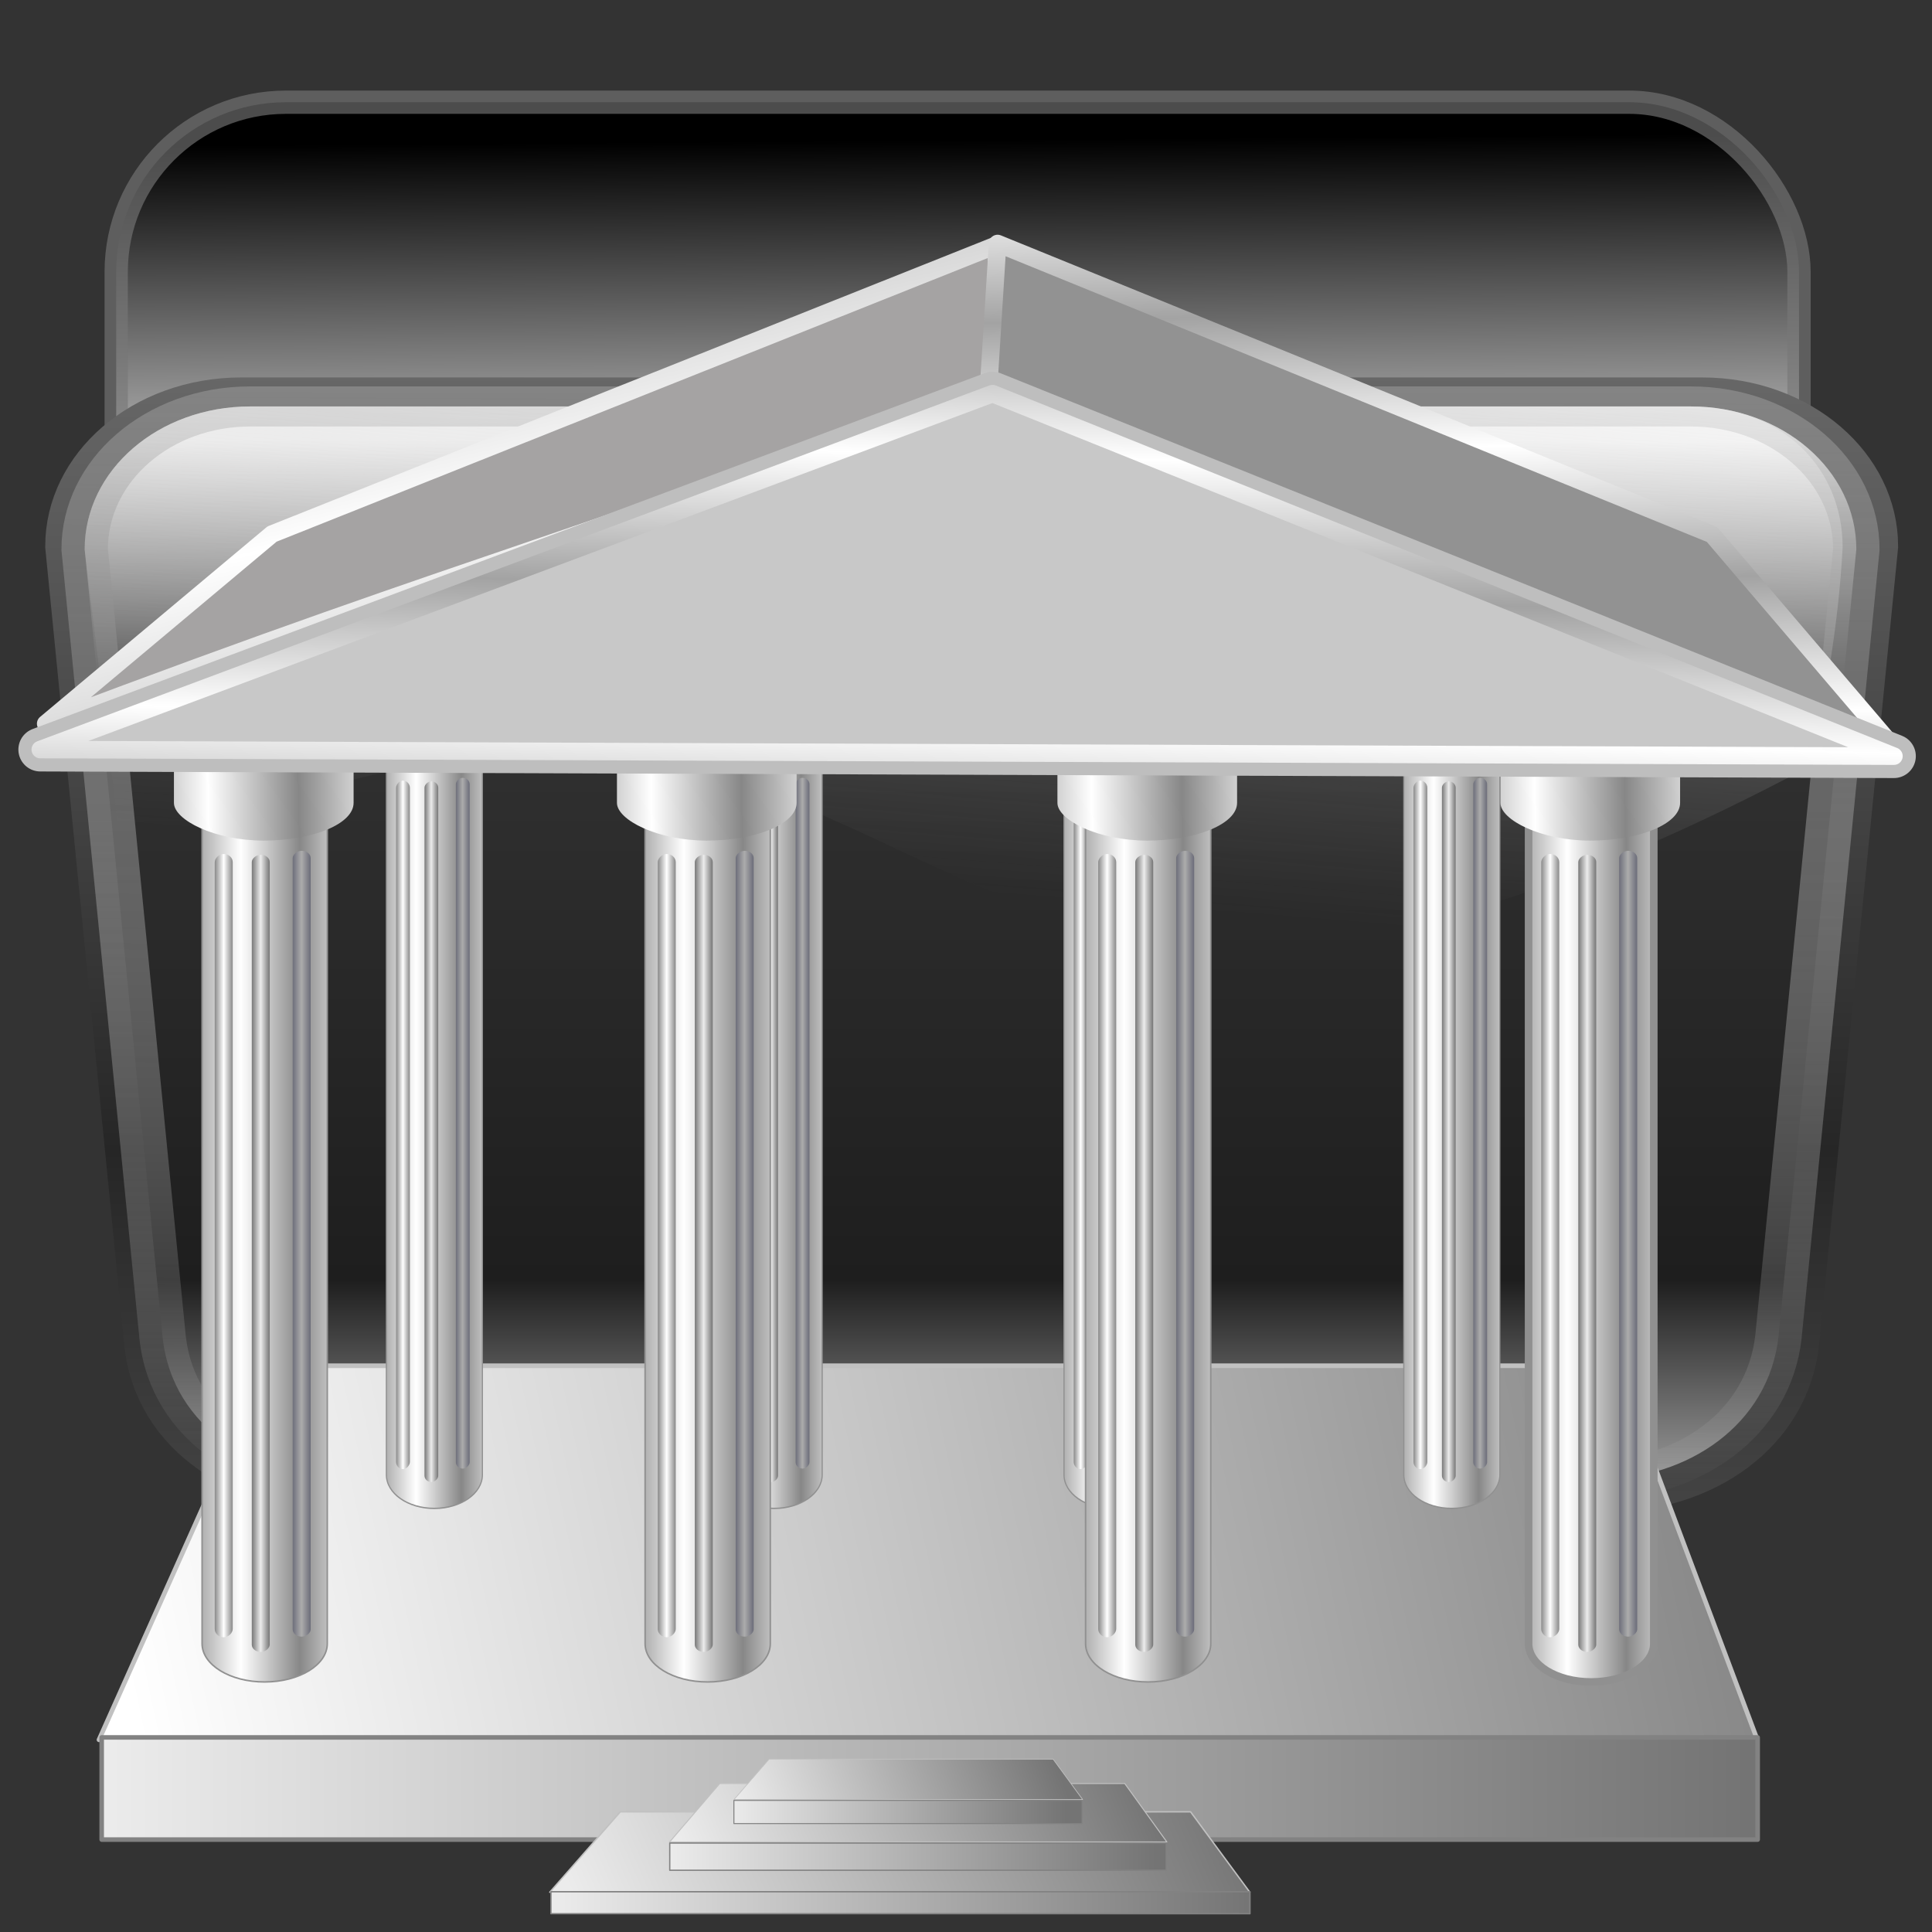 <?xml version="1.0" encoding="UTF-8" standalone="no"?>
<!-- Created with Inkscape (http://www.inkscape.org/) -->
<svg xmlns:dc="http://purl.org/dc/elements/1.1/" xmlns:cc="http://creativecommons.org/ns#" xmlns:rdf="http://www.w3.org/1999/02/22-rdf-syntax-ns#" xmlns:svg="http://www.w3.org/2000/svg" xmlns="http://www.w3.org/2000/svg" xmlns:xlink="http://www.w3.org/1999/xlink" xmlns:sodipodi="http://sodipodi.sourceforge.net/DTD/sodipodi-0.dtd" xmlns:inkscape="http://www.inkscape.org/namespaces/inkscape" width="255" height="255" viewBox="0 0 67.469 67.469" version="1.1" id="svg8" inkscape:version="0.92.5 (2060ec1f9f, 2020-04-08)" sodipodi:docname="gnome-home.svg">
 <rect x="0" y="0" width="67.469" height="67.469" fill="#333333" stroke="none"/>
 <defs id="defs2">
  <clipPath clipPathUnits="userSpaceOnUse" id="clipPath2059">
   <path d="m -10.1,231.685 c 3.559,2.506 4.832,-0.585 2.965,-3.064 -3.182,-4.225 -6.444,-9.84 -12.355,-15.913 -2.595,-2.669 -11.861,-7.808 -11.861,-7.808 0,0 -0.115,-2.188 -0.099,-3.064 0.011,-0.582 -0.566,-0.564 -0.89,-0.297 -0.782,0.645 -2.471,2.57 -2.471,2.57 l -1.68,-0.099 -1.087,-1.581 c -0.297,-0.411 -0.636,-0.346 -0.89,0 -0.545,1.85 -0.879,3.885 -3.459,3.954 l 4.448,3.954 c 7.766,1.553 15.579,5.585 20.262,14.332 0,0 4.526,5.194 7.116,7.018 z" id="path2061" sodipodi:nodetypes="csscsscccccccs" inkscape:connector-curvature="0" stroke-dasharray="none" stroke-opacity="1" fill="#ffffff" fill-rule="evenodd" stroke="none" stroke-linejoin="miter" fill-opacity="1" stroke-linecap="butt" stroke-width="0.048" stroke-miterlimit="4"/>
  </clipPath>
  <clipPath id="clipPath2059-5" clipPathUnits="userSpaceOnUse">
   <path stroke-miterlimit="4" stroke-width="0.048" stroke-linecap="butt" fill-opacity="1" stroke-linejoin="miter" stroke="none" fill-rule="evenodd" fill="#ffffff" stroke-opacity="1" stroke-dasharray="none" inkscape:connector-curvature="0" sodipodi:nodetypes="csscsscccccccs" id="path2061-3" d="m -10.1,231.685 c 3.559,2.506 4.832,-0.585 2.965,-3.064 -3.182,-4.225 -6.444,-9.84 -12.355,-15.913 -2.595,-2.669 -11.861,-7.808 -11.861,-7.808 0,0 -0.115,-2.188 -0.099,-3.064 0.011,-0.582 -0.566,-0.564 -0.89,-0.297 -0.782,0.645 -2.471,2.57 -2.471,2.57 l -1.68,-0.099 -1.087,-1.581 c -0.297,-0.411 -0.636,-0.346 -0.89,0 -0.545,1.85 -0.879,3.885 -3.459,3.954 l 4.448,3.954 c 7.766,1.553 15.579,5.585 20.262,14.332 0,0 4.526,5.194 7.116,7.018 z"/>
  </clipPath>
  <clipPath id="clipPath">
   <path fill-opacity="0.95" stroke="none" fill="#1b1b1b" sodipodi:nodetypes="csssscc" inkscape:connector-curvature="0" id="rect5264" d="m -515.73,435.564 v 5.838 c 0,9.743 -7.844,17.587 -17.587,17.587 h -135.051 c -9.743,0 -17.587,-7.844 -17.587,-17.587 v -5.838 z"/>
  </clipPath>
  <clipPath clipPathUnits="userSpaceOnUse" id="clipPath2059-7">
   <path d="m -10.1,231.685 c 3.559,2.506 4.832,-0.585 2.965,-3.064 -3.182,-4.225 -6.444,-9.84 -12.355,-15.913 -2.595,-2.669 -11.861,-7.808 -11.861,-7.808 0,0 -0.115,-2.188 -0.099,-3.064 0.011,-0.582 -0.566,-0.564 -0.89,-0.297 -0.782,0.645 -2.471,2.57 -2.471,2.57 l -1.68,-0.099 -1.087,-1.581 c -0.297,-0.411 -0.636,-0.346 -0.89,0 -0.545,1.85 -0.879,3.885 -3.459,3.954 l 4.448,3.954 c 7.766,1.553 15.579,5.585 20.262,14.332 0,0 4.526,5.194 7.116,7.018 z" id="path2061-5" sodipodi:nodetypes="csscsscccccccs" inkscape:connector-curvature="0" stroke-dasharray="none" stroke-opacity="1" fill="#ffffff" fill-rule="evenodd" stroke="none" stroke-linejoin="miter" fill-opacity="1" stroke-linecap="butt" stroke-width="0.048" stroke-miterlimit="4"/>
  </clipPath>
  <clipPath clipPathUnits="userSpaceOnUse" id="clipPath1162">
   <path stroke-miterlimit="4" stroke-width="0.071" stroke-linecap="round" fill-opacity="0.347" stroke-linejoin="round" stroke="none" fill="#000000" stroke-opacity="1" stroke-dasharray="none" inkscape:connector-curvature="0" d="m -65.65,239.846 c -9.358,0 -16.952,7.594 -16.952,16.952 0,9.358 7.594,16.941 16.952,16.941 0.292,0 0.579,-0.008 0.868,-0.022 2.123,-0.108 4.148,-0.606 5.995,-1.424 l 2.67,3.971 c -0.226,0.495 -0.245,0.964 -0.011,1.313 l 15.673,23.326 c 0.495,0.737 1.944,0.632 3.248,-0.245 1.304,-0.876 1.964,-2.177 1.468,-2.914 L -51.423,274.417 c -0.233,-0.347 -0.683,-0.499 -1.224,-0.478 l -2.558,-3.804 c 3.96,-3.1 6.507,-7.92 6.507,-13.337 0,-9.358 -7.594,-16.952 -16.952,-16.952 z m 0,2.581 c 7.929,0 14.371,6.442 14.371,14.371 0,7.929 -6.442,14.36 -14.371,14.36 -7.929,0 -14.349,-6.431 -14.349,-14.36 0,-0.248 -0.001,-0.489 0.011,-0.734 0.384,-7.586 6.657,-13.637 14.338,-13.637 z" id="path1164"/>
  </clipPath>
  <linearGradient inkscape:collect="always" xlink:href="#linearGradient3170" id="linearGradient3376" gradientUnits="userSpaceOnUse" gradientTransform="matrix(1.995,0,0,1.995,-2.296,9.288)" spreadMethod="reflect" x1="65.41" y1="114.9" x2="65.739" y2="52.43"/>
  <linearGradient inkscape:collect="always" xlink:href="#linearGradient3308" id="linearGradient3374" gradientUnits="userSpaceOnUse" gradientTransform="matrix(2.068,0,0,2.068,-7.048,3.932)" x1="77.44" y1="110.71" x2="77.44" y2="36.3"/>
  <linearGradient id="linearGradient3160">
   <stop id="stop3162" stop-color="#262626" stop-opacity="1"/>
   <stop offset="1" id="stop3164" stop-color="#676767" stop-opacity="1"/>
  </linearGradient>
  <linearGradient id="linearGradient3170">
   <stop id="stop3172" stop-color="#ffffff" stop-opacity="0"/>
   <stop offset="1" id="stop3174" stop-color="#828282" stop-opacity="0.639"/>
  </linearGradient>
  <linearGradient id="linearGradient3302">
   <stop id="stop3304" stop-color="#7f7e7e" stop-opacity="0"/>
   <stop offset="1" id="stop3306" stop-color="#ffffff" stop-opacity="0.638"/>
  </linearGradient>
  <linearGradient id="linearGradient3308">
   <stop id="stop3310" stop-color="#949494" stop-opacity="1"/>
   <stop offset="0.186" id="stop3312" stop-color="#1e1e1e" stop-opacity="1"/>
   <stop id="stop3314" offset="0.731" stop-color="#313131" stop-opacity="1"/>
   <stop id="stop3316" offset="1" stop-color="#ffffff" stop-opacity="1"/>
  </linearGradient>
  <linearGradient id="linearGradient3329">
   <stop id="stop3331" stop-color="#000000" stop-opacity="1"/>
   <stop id="stop3333" offset="1" stop-color="#b0b0b0" stop-opacity="1"/>
  </linearGradient>
  <linearGradient y2="30.411" x2="67.09" y1="87.79" x1="67.09" spreadMethod="reflect" gradientTransform="matrix(2.022,0,0,2.018,-3.94,7.817)" gradientUnits="userSpaceOnUse" id="linearGradient3812" xlink:href="#linearGradient3160" inkscape:collect="always"/>
  <linearGradient y2="23.528" x2="69.869" y1="69.13" x1="65.57" gradientTransform="matrix(2.068,0,0,2.068,-7.048,3.932)" gradientUnits="userSpaceOnUse" id="linearGradient3818" xlink:href="#linearGradient3302" inkscape:collect="always"/>
  <linearGradient y2="82.67" x2="140.15" y1="43.728" x1="139.86" gradientTransform="matrix(0.271,0,0,0.271,-0.447,226.137)" gradientUnits="userSpaceOnUse" id="linearGradient4343" xlink:href="#linearGradient3329" inkscape:collect="always"/>
  <linearGradient id="linearGradient958">
   <stop id="stop954" stop-color="#ffffff" stop-opacity="1"/>
   <stop offset="1" id="stop956" stop-color="#a3a3a3" stop-opacity="1"/>
  </linearGradient>
  <linearGradient id="linearGradient1250">
   <stop stop-opacity="1" stop-color="#acacac" id="stop1246"/>
   <stop stop-opacity="1" stop-color="#6b6c79" offset="1" id="stop1248"/>
  </linearGradient>
  <linearGradient id="linearGradient1244">
   <stop stop-opacity="1" stop-color="#ececec" id="stop1240"/>
   <stop stop-opacity="1" stop-color="#747474" offset="1" id="stop1242"/>
  </linearGradient>
  <linearGradient id="linearGradient1238">
   <stop stop-opacity="1" stop-color="#ffffff" id="stop1234"/>
   <stop stop-opacity="1" stop-color="#878787" id="stop1236" offset="1"/>
  </linearGradient>
  <clipPath id="clipPath2059-75" clipPathUnits="userSpaceOnUse">
   <path stroke-miterlimit="4" stroke-width="0.048" stroke-linecap="butt" fill-opacity="1" stroke-linejoin="miter" stroke="none" fill-rule="evenodd" fill="#ffffff" stroke-opacity="1" stroke-dasharray="none" inkscape:connector-curvature="0" sodipodi:nodetypes="csscsscccccccs" id="path2061-35" d="m -10.1,231.685 c 3.559,2.506 4.832,-0.585 2.965,-3.064 -3.182,-4.225 -6.444,-9.84 -12.355,-15.913 -2.595,-2.669 -11.861,-7.808 -11.861,-7.808 0,0 -0.115,-2.188 -0.099,-3.064 0.011,-0.582 -0.566,-0.564 -0.89,-0.297 -0.782,0.645 -2.471,2.57 -2.471,2.57 l -1.68,-0.099 -1.087,-1.581 c -0.297,-0.411 -0.636,-0.346 -0.89,0 -0.545,1.85 -0.879,3.885 -3.459,3.954 l 4.448,3.954 c 7.766,1.553 15.579,5.585 20.262,14.332 0,0 4.526,5.194 7.116,7.018 z"/>
  </clipPath>
  <clipPath clipPathUnits="userSpaceOnUse" id="clipPath2059-5-6">
   <path d="m -10.1,231.685 c 3.559,2.506 4.832,-0.585 2.965,-3.064 -3.182,-4.225 -6.444,-9.84 -12.355,-15.913 -2.595,-2.669 -11.861,-7.808 -11.861,-7.808 0,0 -0.115,-2.188 -0.099,-3.064 0.011,-0.582 -0.566,-0.564 -0.89,-0.297 -0.782,0.645 -2.471,2.57 -2.471,2.57 l -1.68,-0.099 -1.087,-1.581 c -0.297,-0.411 -0.636,-0.346 -0.89,0 -0.545,1.85 -0.879,3.885 -3.459,3.954 l 4.448,3.954 c 7.766,1.553 15.579,5.585 20.262,14.332 0,0 4.526,5.194 7.116,7.018 z" id="path2061-3-2" sodipodi:nodetypes="csscsscccccccs" inkscape:connector-curvature="0" stroke-dasharray="none" stroke-opacity="1" fill="#ffffff" fill-rule="evenodd" stroke="none" stroke-linejoin="miter" fill-opacity="1" stroke-linecap="butt" stroke-width="0.048" stroke-miterlimit="4"/>
  </clipPath>
  <clipPath id="clipPath-9">
   <path d="m -515.73,435.564 v 5.838 c 0,9.743 -7.844,17.587 -17.587,17.587 h -135.051 c -9.743,0 -17.587,-7.844 -17.587,-17.587 v -5.838 z" id="rect5264-1" inkscape:connector-curvature="0" sodipodi:nodetypes="csssscc" fill="#1b1b1b" stroke="none" fill-opacity="0.95"/>
  </clipPath>
  <clipPath id="clipPath2059-7-2" clipPathUnits="userSpaceOnUse">
   <path stroke-miterlimit="4" stroke-width="0.048" stroke-linecap="butt" fill-opacity="1" stroke-linejoin="miter" stroke="none" fill-rule="evenodd" fill="#ffffff" stroke-opacity="1" stroke-dasharray="none" inkscape:connector-curvature="0" sodipodi:nodetypes="csscsscccccccs" id="path2061-5-7" d="m -10.1,231.685 c 3.559,2.506 4.832,-0.585 2.965,-3.064 -3.182,-4.225 -6.444,-9.84 -12.355,-15.913 -2.595,-2.669 -11.861,-7.808 -11.861,-7.808 0,0 -0.115,-2.188 -0.099,-3.064 0.011,-0.582 -0.566,-0.564 -0.89,-0.297 -0.782,0.645 -2.471,2.57 -2.471,2.57 l -1.68,-0.099 -1.087,-1.581 c -0.297,-0.411 -0.636,-0.346 -0.89,0 -0.545,1.85 -0.879,3.885 -3.459,3.954 l 4.448,3.954 c 7.766,1.553 15.579,5.585 20.262,14.332 0,0 4.526,5.194 7.116,7.018 z"/>
  </clipPath>
  <clipPath id="clipPath1162-0" clipPathUnits="userSpaceOnUse">
   <path id="path1164-9" d="m -65.65,239.846 c -9.358,0 -16.952,7.594 -16.952,16.952 0,9.358 7.594,16.941 16.952,16.941 0.292,0 0.579,-0.008 0.868,-0.022 2.123,-0.108 4.148,-0.606 5.995,-1.424 l 2.67,3.971 c -0.226,0.495 -0.245,0.964 -0.011,1.313 l 15.673,23.326 c 0.495,0.737 1.944,0.632 3.248,-0.245 1.304,-0.876 1.964,-2.177 1.468,-2.914 L -51.423,274.417 c -0.233,-0.347 -0.683,-0.499 -1.224,-0.478 l -2.558,-3.804 c 3.96,-3.1 6.507,-7.92 6.507,-13.337 0,-9.358 -7.594,-16.952 -16.952,-16.952 z m 0,2.581 c 7.929,0 14.371,6.442 14.371,14.371 0,7.929 -6.442,14.36 -14.371,14.36 -7.929,0 -14.349,-6.431 -14.349,-14.36 0,-0.248 -0.001,-0.489 0.011,-0.734 0.384,-7.586 6.657,-13.637 14.338,-13.637 z" inkscape:connector-curvature="0" stroke-dasharray="none" stroke-opacity="1" fill="#000000" stroke="none" stroke-linejoin="round" fill-opacity="0.347" stroke-linecap="round" stroke-width="0.071" stroke-miterlimit="4"/>
  </clipPath>
  <linearGradient inkscape:collect="always" xlink:href="#linearGradient1244" id="linearGradient4468" gradientUnits="userSpaceOnUse" gradientTransform="matrix(0.054,0,0,0.052,-11.111,235.876)" x1="270.38" y1="1015.63" x2="1337.44" y2="1015.63"/>
  <linearGradient inkscape:collect="always" xlink:href="#linearGradient1238" id="linearGradient4524" gradientUnits="userSpaceOnUse" x1="270.38" y1="842.19" x2="1288.7" y2="633.37" gradientTransform="matrix(0.054,0,0,0.052,-10.827,237.412)"/>
  <linearGradient inkscape:collect="always" xlink:href="#linearGradient1244" id="linearGradient4530" gradientUnits="userSpaceOnUse" gradientTransform="matrix(0.023,0,0,0.011,13.236,281.583)" x1="270.38" y1="842.19" x2="1288.7" y2="633.37"/>
  <linearGradient inkscape:collect="always" xlink:href="#linearGradient1244" id="linearGradient4532" gradientUnits="userSpaceOnUse" gradientTransform="matrix(0.023,0,0,0.011,13.116,281.253)" x1="270.38" y1="1015.63" x2="1337.44" y2="1015.63"/>
  <linearGradient inkscape:collect="always" xlink:href="#linearGradient1244" id="linearGradient4538" gradientUnits="userSpaceOnUse" gradientTransform="matrix(0.016,0,0,0.008,19.182,282.735)" x1="270.38" y1="842.19" x2="1288.7" y2="633.37"/>
  <linearGradient inkscape:collect="always" xlink:href="#linearGradient1244" id="linearGradient4540" gradientUnits="userSpaceOnUse" gradientTransform="matrix(0.016,0,0,0.014,19.073,276.942)" x1="270.38" y1="1015.63" x2="1337.44" y2="1015.63"/>
  <linearGradient inkscape:collect="always" xlink:href="#linearGradient1244" id="linearGradient4547" gradientUnits="userSpaceOnUse" gradientTransform="matrix(0.011,0,0,0.006,22.721,283.635)" x1="270.38" y1="842.19" x2="1288.7" y2="633.37"/>
  <linearGradient inkscape:collect="always" xlink:href="#linearGradient1244" id="linearGradient4549" gradientUnits="userSpaceOnUse" gradientTransform="matrix(0.011,0,0,0.012,22.638,277.447)" x1="270.38" y1="1015.63" x2="1337.44" y2="1015.63"/>
  <linearGradient inkscape:collect="always" xlink:href="#linearGradient958" id="linearGradient4555" gradientUnits="userSpaceOnUse" gradientTransform="matrix(0.055,0,0,0.012,-10.908,244.716)" spreadMethod="reflect" x1="334.67" y1="89.02" x2="823.9" y2="558.49"/>
  <linearGradient inkscape:collect="always" xlink:href="#linearGradient958" id="linearGradient4561" gradientUnits="userSpaceOnUse" gradientTransform="matrix(-0.055,0,0,0.012,79.407,244.897)" spreadMethod="reflect" x1="838.07" y1="-221.96" x2="789.13" y2="169.76"/>
  <linearGradient inkscape:collect="always" xlink:href="#linearGradient958" id="linearGradient4336" gradientUnits="userSpaceOnUse" gradientTransform="matrix(0.055,0,0,0.012,-10.908,244.716)" spreadMethod="reflect" x1="838.07" y1="-221.96" x2="789.13" y2="169.76"/>
  <linearGradient spreadMethod="reflect" y2="719.06" x2="1340.99" y1="719.06" x1="1288.22" gradientTransform="matrix(0.039,0,0,0.05,-105.721,230.065)" gradientUnits="userSpaceOnUse" id="linearGradient2506" xlink:href="#linearGradient1238" inkscape:collect="always"/>
  <linearGradient spreadMethod="reflect" y2="467.06" x2="1343.2" y1="468.31" x1="1262.27" gradientTransform="matrix(0.039,0,0,0.033,-105.852,236.644)" gradientUnits="userSpaceOnUse" id="linearGradient2508" xlink:href="#linearGradient1238" inkscape:collect="always"/>
  <linearGradient spreadMethod="reflect" y2="802.76" x2="1299.86" y1="802.76" x1="1289.16" gradientTransform="matrix(0.03,0,0,0.052,17.402,226.225)" gradientUnits="userSpaceOnUse" id="linearGradient2510" xlink:href="#linearGradient1238" inkscape:collect="always"/>
  <linearGradient spreadMethod="reflect" y2="802.76" x2="1299.86" y1="802.76" x1="1289.16" gradientTransform="matrix(0.03,0,0,0.052,16.111,226.225)" gradientUnits="userSpaceOnUse" id="linearGradient2512" xlink:href="#linearGradient1244" inkscape:collect="always"/>
  <linearGradient spreadMethod="reflect" y2="802.76" x2="1299.86" y1="802.76" x1="1289.16" gradientTransform="matrix(0.03,0,0,0.052,14.685,226.203)" gradientUnits="userSpaceOnUse" id="linearGradient2514" xlink:href="#linearGradient1250" inkscape:collect="always"/>
  <linearGradient inkscape:collect="always" xlink:href="#linearGradient1238" id="linearGradient1641" gradientUnits="userSpaceOnUse" gradientTransform="matrix(0.039,0,0,0.05,-105.721,230.065)" x1="1288.22" y1="719.06" x2="1340.99" y2="719.06" spreadMethod="reflect"/>
  <linearGradient inkscape:collect="always" xlink:href="#linearGradient1238" id="linearGradient1643" gradientUnits="userSpaceOnUse" gradientTransform="matrix(0.039,0,0,0.033,-105.852,236.644)" x1="1262.27" y1="468.31" x2="1343.2" y2="467.06" spreadMethod="reflect"/>
  <linearGradient inkscape:collect="always" xlink:href="#linearGradient1238" id="linearGradient1645" gradientUnits="userSpaceOnUse" gradientTransform="matrix(0.03,0,0,0.052,17.402,226.225)" x1="1289.16" y1="802.76" x2="1299.86" y2="802.76" spreadMethod="reflect"/>
  <linearGradient inkscape:collect="always" xlink:href="#linearGradient1244" id="linearGradient1647" gradientUnits="userSpaceOnUse" gradientTransform="matrix(0.03,0,0,0.052,16.111,226.225)" x1="1289.16" y1="802.76" x2="1299.86" y2="802.76" spreadMethod="reflect"/>
  <linearGradient inkscape:collect="always" xlink:href="#linearGradient1250" id="linearGradient1649" gradientUnits="userSpaceOnUse" gradientTransform="matrix(0.03,0,0,0.052,14.685,226.203)" x1="1289.16" y1="802.76" x2="1299.86" y2="802.76" spreadMethod="reflect"/>
  <linearGradient inkscape:collect="always" xlink:href="#linearGradient1238" id="linearGradient1651" gradientUnits="userSpaceOnUse" gradientTransform="matrix(0.039,0,0,0.05,-105.721,230.065)" x1="1288.22" y1="719.06" x2="1340.99" y2="719.06" spreadMethod="reflect"/>
  <linearGradient inkscape:collect="always" xlink:href="#linearGradient1238" id="linearGradient1653" gradientUnits="userSpaceOnUse" gradientTransform="matrix(0.039,0,0,0.033,-105.852,236.644)" x1="1262.27" y1="468.31" x2="1343.2" y2="467.06" spreadMethod="reflect"/>
  <linearGradient inkscape:collect="always" xlink:href="#linearGradient1238" id="linearGradient1655" gradientUnits="userSpaceOnUse" gradientTransform="matrix(0.03,0,0,0.052,17.402,226.225)" x1="1289.16" y1="802.76" x2="1299.86" y2="802.76" spreadMethod="reflect"/>
  <linearGradient inkscape:collect="always" xlink:href="#linearGradient1244" id="linearGradient1657" gradientUnits="userSpaceOnUse" gradientTransform="matrix(0.03,0,0,0.052,16.111,226.225)" x1="1289.16" y1="802.76" x2="1299.86" y2="802.76" spreadMethod="reflect"/>
  <linearGradient inkscape:collect="always" xlink:href="#linearGradient1250" id="linearGradient1659" gradientUnits="userSpaceOnUse" gradientTransform="matrix(0.03,0,0,0.052,14.685,226.203)" x1="1289.16" y1="802.76" x2="1299.86" y2="802.76" spreadMethod="reflect"/>
  <linearGradient inkscape:collect="always" xlink:href="#linearGradient1238" id="linearGradient1661" gradientUnits="userSpaceOnUse" gradientTransform="matrix(0.039,0,0,0.05,-105.721,230.065)" x1="1288.22" y1="719.06" x2="1340.99" y2="719.06" spreadMethod="reflect"/>
  <linearGradient inkscape:collect="always" xlink:href="#linearGradient1238" id="linearGradient1663" gradientUnits="userSpaceOnUse" gradientTransform="matrix(0.039,0,0,0.033,-105.852,236.644)" x1="1262.27" y1="468.31" x2="1343.2" y2="467.06" spreadMethod="reflect"/>
  <linearGradient inkscape:collect="always" xlink:href="#linearGradient1238" id="linearGradient1665" gradientUnits="userSpaceOnUse" gradientTransform="matrix(0.03,0,0,0.052,17.402,226.225)" x1="1289.16" y1="802.76" x2="1299.86" y2="802.76" spreadMethod="reflect"/>
  <linearGradient inkscape:collect="always" xlink:href="#linearGradient1244" id="linearGradient1667" gradientUnits="userSpaceOnUse" gradientTransform="matrix(0.03,0,0,0.052,16.111,226.225)" x1="1289.16" y1="802.76" x2="1299.86" y2="802.76" spreadMethod="reflect"/>
  <linearGradient inkscape:collect="always" xlink:href="#linearGradient1250" id="linearGradient1669" gradientUnits="userSpaceOnUse" gradientTransform="matrix(0.03,0,0,0.052,14.685,226.203)" x1="1289.16" y1="802.76" x2="1299.86" y2="802.76" spreadMethod="reflect"/>
  <linearGradient inkscape:collect="always" xlink:href="#linearGradient1238" id="linearGradient1671" gradientUnits="userSpaceOnUse" gradientTransform="matrix(0.039,0,0,0.05,-105.721,230.065)" x1="1288.22" y1="719.06" x2="1340.99" y2="719.06" spreadMethod="reflect"/>
  <linearGradient inkscape:collect="always" xlink:href="#linearGradient1238" id="linearGradient1673" gradientUnits="userSpaceOnUse" gradientTransform="matrix(0.039,0,0,0.033,-105.852,236.644)" x1="1262.27" y1="468.31" x2="1343.2" y2="467.06" spreadMethod="reflect"/>
  <linearGradient inkscape:collect="always" xlink:href="#linearGradient1238" id="linearGradient1675" gradientUnits="userSpaceOnUse" gradientTransform="matrix(0.03,0,0,0.052,17.402,226.225)" x1="1289.16" y1="802.76" x2="1299.86" y2="802.76" spreadMethod="reflect"/>
  <linearGradient inkscape:collect="always" xlink:href="#linearGradient1244" id="linearGradient1677" gradientUnits="userSpaceOnUse" gradientTransform="matrix(0.03,0,0,0.052,16.111,226.225)" x1="1289.16" y1="802.76" x2="1299.86" y2="802.76" spreadMethod="reflect"/>
  <linearGradient inkscape:collect="always" xlink:href="#linearGradient1250" id="linearGradient1679" gradientUnits="userSpaceOnUse" gradientTransform="matrix(0.03,0,0,0.052,14.685,226.203)" x1="1289.16" y1="802.76" x2="1299.86" y2="802.76" spreadMethod="reflect"/>
  <linearGradient inkscape:collect="always" xlink:href="#linearGradient1238" id="linearGradient1681" gradientUnits="userSpaceOnUse" gradientTransform="matrix(0.039,0,0,0.05,-105.721,230.065)" x1="1288.22" y1="719.06" x2="1340.99" y2="719.06" spreadMethod="reflect"/>
  <linearGradient inkscape:collect="always" xlink:href="#linearGradient1238" id="linearGradient1683" gradientUnits="userSpaceOnUse" gradientTransform="matrix(0.039,0,0,0.033,-105.852,236.644)" x1="1262.27" y1="468.31" x2="1343.2" y2="467.06" spreadMethod="reflect"/>
  <linearGradient inkscape:collect="always" xlink:href="#linearGradient1238" id="linearGradient1685" gradientUnits="userSpaceOnUse" gradientTransform="matrix(0.03,0,0,0.052,17.402,226.225)" x1="1289.16" y1="802.76" x2="1299.86" y2="802.76" spreadMethod="reflect"/>
  <linearGradient inkscape:collect="always" xlink:href="#linearGradient1244" id="linearGradient1687" gradientUnits="userSpaceOnUse" gradientTransform="matrix(0.03,0,0,0.052,16.111,226.225)" x1="1289.16" y1="802.76" x2="1299.86" y2="802.76" spreadMethod="reflect"/>
  <linearGradient inkscape:collect="always" xlink:href="#linearGradient1250" id="linearGradient1689" gradientUnits="userSpaceOnUse" gradientTransform="matrix(0.03,0,0,0.052,14.685,226.203)" x1="1289.16" y1="802.76" x2="1299.86" y2="802.76" spreadMethod="reflect"/>
  <linearGradient inkscape:collect="always" xlink:href="#linearGradient1238" id="linearGradient1691" gradientUnits="userSpaceOnUse" gradientTransform="matrix(0.039,0,0,0.05,-105.721,230.065)" x1="1288.22" y1="719.06" x2="1340.99" y2="719.06" spreadMethod="reflect"/>
  <linearGradient inkscape:collect="always" xlink:href="#linearGradient1238" id="linearGradient1693" gradientUnits="userSpaceOnUse" gradientTransform="matrix(0.039,0,0,0.033,-105.852,236.644)" x1="1262.27" y1="468.31" x2="1343.2" y2="467.06" spreadMethod="reflect"/>
  <linearGradient inkscape:collect="always" xlink:href="#linearGradient1238" id="linearGradient1695" gradientUnits="userSpaceOnUse" gradientTransform="matrix(0.03,0,0,0.052,17.402,226.225)" x1="1289.16" y1="802.76" x2="1299.86" y2="802.76" spreadMethod="reflect"/>
  <linearGradient inkscape:collect="always" xlink:href="#linearGradient1244" id="linearGradient1697" gradientUnits="userSpaceOnUse" gradientTransform="matrix(0.03,0,0,0.052,16.111,226.225)" x1="1289.16" y1="802.76" x2="1299.86" y2="802.76" spreadMethod="reflect"/>
  <linearGradient inkscape:collect="always" xlink:href="#linearGradient1250" id="linearGradient1699" gradientUnits="userSpaceOnUse" gradientTransform="matrix(0.03,0,0,0.052,14.685,226.203)" x1="1289.16" y1="802.76" x2="1299.86" y2="802.76" spreadMethod="reflect"/>
  <linearGradient inkscape:collect="always" xlink:href="#linearGradient1238" id="linearGradient1701" gradientUnits="userSpaceOnUse" gradientTransform="matrix(0.039,0,0,0.05,-105.721,230.065)" x1="1288.22" y1="719.06" x2="1340.99" y2="719.06" spreadMethod="reflect"/>
  <linearGradient inkscape:collect="always" xlink:href="#linearGradient1238" id="linearGradient1703" gradientUnits="userSpaceOnUse" gradientTransform="matrix(0.039,0,0,0.033,-105.852,236.644)" x1="1262.27" y1="468.31" x2="1343.2" y2="467.06" spreadMethod="reflect"/>
  <linearGradient inkscape:collect="always" xlink:href="#linearGradient1238" id="linearGradient1705" gradientUnits="userSpaceOnUse" gradientTransform="matrix(0.03,0,0,0.052,17.402,226.225)" x1="1289.16" y1="802.76" x2="1299.86" y2="802.76" spreadMethod="reflect"/>
  <linearGradient inkscape:collect="always" xlink:href="#linearGradient1244" id="linearGradient1707" gradientUnits="userSpaceOnUse" gradientTransform="matrix(0.03,0,0,0.052,16.111,226.225)" x1="1289.16" y1="802.76" x2="1299.86" y2="802.76" spreadMethod="reflect"/>
  <linearGradient inkscape:collect="always" xlink:href="#linearGradient1250" id="linearGradient1709" gradientUnits="userSpaceOnUse" gradientTransform="matrix(0.03,0,0,0.052,14.685,226.203)" x1="1289.16" y1="802.76" x2="1299.86" y2="802.76" spreadMethod="reflect"/>
 </defs>
 <sodipodi:namedview id="base" pagecolor="#ff0000" bordercolor="#666666" borderopacity="1.0" inkscape:pageopacity="0" inkscape:pageshadow="2" inkscape:zoom="3.454902" inkscape:cx="127.5" inkscape:cy="127.5" inkscape:document-units="px" inkscape:current-layer="layer1" showgrid="false" inkscape:snap-to-guides="false" inkscape:snap-grids="false" inkscape:snap-others="false" inkscape:object-nodes="false" inkscape:snap-nodes="false" inkscape:snap-global="false" inkscape:window-width="1920" inkscape:window-height="1056" inkscape:window-x="0" inkscape:window-y="0" inkscape:window-maximized="1" units="px" showguides="false"/>
 <g inkscape:label="Layer 1" inkscape:groupmode="layer" id="layer1" transform="translate(0,-229.531)">
  <g id="g1220" transform="translate(-0.153,-3.599)">
   <rect ry="5.925" y="236.7" x="4.211" height="41.762" width="58.767" id="rect3190" stroke-dasharray="none" stroke-opacity="0.638" fill="url(#linearGradient4343)" fill-rule="nonzero" stroke="#787878" fill-opacity="1" stroke-width="0.813" stroke-miterlimit="4" rx="5.925"/>
   <g transform="matrix(0.271,0,0,0.234,-0.121,230.028)" id="g3357">
    <path inkscape:connector-curvature="0" d="M 32.099,73.221 H 220.347 c 11.979,0 21.623,9.625 21.623,21.581 L 231.795,213.71 c -1.272,13.225 -11.764,21.581 -23.743,21.581 H 45.242 c -11.979,0 -23.319,-7.509 -24.591,-21.581 L 10.475,94.802 c 0,-11.956 9.644,-21.581 21.623,-21.581 z" id="rect2387" sodipodi:nodetypes="ccccccccc" stroke-dasharray="none" fill="#292929" fill-rule="nonzero" stroke="url(#linearGradient3812)" fill-opacity="1" stroke-width="7.274" stroke-miterlimit="4"/>
    <path inkscape:connector-curvature="0" sodipodi:nodetypes="ccccccccc" id="path3168" d="M 33.246,73.916 H 218.899 c 11.814,0 21.325,9.511 21.325,21.325 L 230.189,212.738 c -1.254,13.069 -11.602,21.325 -23.416,21.325 H 46.208 c -11.814,0 -22.998,-7.42 -24.252,-21.325 L 11.921,95.241 c 0,-11.814 9.511,-21.325 21.325,-21.325 z" stroke-dasharray="none" fill="url(#linearGradient3374)" fill-rule="nonzero" stroke="url(#linearGradient3376)" fill-opacity="1" stroke-width="5.984" stroke-miterlimit="4"/>
    <path inkscape:connector-curvature="0" d="M 33.246,73.916 H 218.899 c 11.814,0 19.56,9.217 19.56,21.031 -0.575,12.345 -2.299,22.013 -3.966,32.507 C 108.842,204.892 128.244,83.948 16.797,142.029 L 11.921,95.241 c 0,-11.814 9.511,-21.325 21.325,-21.325 z" id="path3259" sodipodi:nodetypes="ccccccc" fill="url(#linearGradient3818)" fill-rule="nonzero" stroke="none" fill-opacity="1"/>
   </g>
  </g>
  <g transform="translate(-0.115,3.394)" id="layer1-0" inkscape:label="Layer 1">
   <path stroke-miterlimit="4" inkscape:connector-curvature="0" sodipodi:nodetypes="ccccc" id="rect21351" d="M 9.408,273.832 H 56.582 l 4.902,13.061 H 3.572 Z" stroke-opacity="1" fill="url(#linearGradient4524)" stroke="#c1c1c1" stroke-linejoin="round" fill-opacity="1" stroke-linecap="round" stroke-width="0.162"/>
   <g id="g1399" transform="matrix(0.767,0,0,0.879,57.198,29.903)">
    <g transform="translate(46.324)" id="g1361">
     <path inkscape:connector-curvature="0" d="m -55.039,250.759 c 1.211,0 1.399,-0.28 2.579,-0.604 v 31.682 c 0,0.741 -0.975,1.338 -2.186,1.338 -1.211,0 -2.186,-0.597 -2.186,-1.338 v -31.682 c 0.59,0.762 0.581,0.604 1.792,0.604 z" id="path1351" sodipodi:nodetypes="cccsccc" stroke-opacity="1" fill="url(#linearGradient1641)" stroke="#909090" fill-opacity="1" stroke-width="0.053"/>
     <rect id="rect1353" width="6.274" height="4.223" x="-57.815" y="249.57" rx="3.137" ry="1.316" fill="url(#linearGradient1643)" stroke="none" fill-opacity="1" stroke-width="0.053"/>
     <rect id="rect1355" width="0.628" height="27.354" x="55.762" y="254.26" ry="0.288" rx="0.314" transform="scale(-1,1)" fill="url(#linearGradient1645)" stroke="none" fill-opacity="1" stroke-width="0.053"/>
     <rect y="254.29" x="54.47" height="27.836" width="0.626" id="rect1357" ry="0.252" rx="0.313" transform="scale(-1,1)" fill="url(#linearGradient1647)" stroke="none" fill-opacity="1" stroke-width="0.053"/>
     <rect id="rect1359" width="0.628" height="27.443" x="53.04" y="254.15" ry="0.252" rx="0.314" transform="scale(-1,1)" fill="url(#linearGradient1649)" stroke="none" fill-opacity="1" stroke-width="0.053"/>
    </g>
    <g transform="translate(30.853)" id="g1373">
     <path inkscape:connector-curvature="0" d="m -55.039,250.759 c 1.211,0 1.399,-0.28 2.579,-0.604 v 31.682 c 0,0.741 -0.975,1.338 -2.186,1.338 -1.211,0 -2.186,-0.597 -2.186,-1.338 v -31.682 c 0.59,0.762 0.581,0.604 1.792,0.604 z" id="path1363" sodipodi:nodetypes="cccsccc" stroke-opacity="1" fill="url(#linearGradient1651)" stroke="#909090" fill-opacity="1" stroke-width="0.053"/>
     <rect id="rect1365" width="6.274" height="4.223" x="-57.815" y="249.57" rx="3.137" ry="1.316" fill="url(#linearGradient1653)" stroke="none" fill-opacity="1" stroke-width="0.053"/>
     <rect id="rect1367" width="0.628" height="27.354" x="55.762" y="254.26" ry="0.288" rx="0.314" transform="scale(-1,1)" fill="url(#linearGradient1655)" stroke="none" fill-opacity="1" stroke-width="0.053"/>
     <rect y="254.29" x="54.47" height="27.836" width="0.626" id="rect1369" ry="0.252" rx="0.313" transform="scale(-1,1)" fill="url(#linearGradient1657)" stroke="none" fill-opacity="1" stroke-width="0.053"/>
     <rect id="rect1371" width="0.628" height="27.443" x="53.04" y="254.15" ry="0.252" rx="0.314" transform="scale(-1,1)" fill="url(#linearGradient1659)" stroke="none" fill-opacity="1" stroke-width="0.053"/>
    </g>
    <g transform="translate(15.471)" id="g1385">
     <path inkscape:connector-curvature="0" d="m -55.039,250.759 c 1.211,0 1.399,-0.28 2.579,-0.604 v 31.682 c 0,0.741 -0.975,1.338 -2.186,1.338 -1.211,0 -2.186,-0.597 -2.186,-1.338 v -31.682 c 0.59,0.762 0.581,0.604 1.792,0.604 z" id="path1375" sodipodi:nodetypes="cccsccc" stroke-opacity="1" fill="url(#linearGradient1661)" stroke="#909090" fill-opacity="1" stroke-width="0.053"/>
     <rect id="rect1377" width="6.274" height="4.223" x="-57.815" y="249.57" rx="3.137" ry="1.316" fill="url(#linearGradient1663)" stroke="none" fill-opacity="1" stroke-width="0.053"/>
     <rect id="rect1379" width="0.628" height="27.354" x="55.762" y="254.26" ry="0.288" rx="0.314" transform="scale(-1,1)" fill="url(#linearGradient1665)" stroke="none" fill-opacity="1" stroke-width="0.053"/>
     <rect y="254.29" x="54.47" height="27.836" width="0.626" id="rect1381" ry="0.252" rx="0.313" transform="scale(-1,1)" fill="url(#linearGradient1667)" stroke="none" fill-opacity="1" stroke-width="0.053"/>
     <rect id="rect1383" width="0.628" height="27.443" x="53.04" y="254.15" ry="0.252" rx="0.314" transform="scale(-1,1)" fill="url(#linearGradient1669)" stroke="none" fill-opacity="1" stroke-width="0.053"/>
    </g>
    <g id="g1397">
     <path sodipodi:nodetypes="cccsccc" id="path1387" d="m -55.039,250.759 c 1.211,0 1.399,-0.28 2.579,-0.604 v 31.682 c 0,0.741 -0.975,1.338 -2.186,1.338 -1.211,0 -2.186,-0.597 -2.186,-1.338 v -31.682 c 0.59,0.762 0.581,0.604 1.792,0.604 z" inkscape:connector-curvature="0" stroke-opacity="1" fill="url(#linearGradient1671)" stroke="#909090" fill-opacity="1" stroke-width="0.053"/>
     <rect ry="1.316" rx="3.137" y="249.57" x="-57.815" height="4.223" width="6.274" id="rect1389" fill="url(#linearGradient1673)" stroke="none" fill-opacity="1" stroke-width="0.053"/>
     <rect transform="scale(-1,1)" rx="0.314" ry="0.288" y="254.26" x="55.762" height="27.354" width="0.628" id="rect1391" fill="url(#linearGradient1675)" stroke="none" fill-opacity="1" stroke-width="0.053"/>
     <rect transform="scale(-1,1)" rx="0.313" ry="0.252" id="rect1393" width="0.626" height="27.836" x="54.47" y="254.29" fill="url(#linearGradient1677)" stroke="none" fill-opacity="1" stroke-width="0.053"/>
     <rect transform="scale(-1,1)" rx="0.314" ry="0.252" y="254.15" x="53.04" height="27.443" width="0.628" id="rect1395" fill="url(#linearGradient1679)" stroke="none" fill-opacity="1" stroke-width="0.053"/>
    </g>
   </g>
   <path stroke-miterlimit="4" sodipodi:nodetypes="ccccc" inkscape:connector-curvature="0" id="path4557" d="m 1.711,251.409 7.904,-6.622 25.302,-10.092 -0.014,4.74 c -14.249,5.562 -17.502,6.04 -33.192,11.974 z" stroke-dasharray="none" stroke-opacity="1" fill="#a5a3a3" stroke="url(#linearGradient4555)" stroke-linejoin="round" fill-opacity="1" stroke-linecap="round" stroke-width="0.613"/>
   <g transform="translate(64.004,1.699)" id="g1349">
    <g id="g1313" transform="translate(46.324)">
     <path stroke-miterlimit="4" sodipodi:nodetypes="cccsccc" id="path1303" d="m -55.039,250.759 c 1.211,0 1.399,-0.28 2.579,-0.604 v 31.682 c 0,0.741 -0.975,1.338 -2.186,1.338 -1.211,0 -2.186,-0.597 -2.186,-1.338 v -31.682 c 0.59,0.762 0.581,0.604 1.792,0.604 z" inkscape:connector-curvature="0" stroke-dasharray="none" stroke-opacity="1" fill="url(#linearGradient1681)" stroke="#909090" fill-opacity="1" stroke-width="0.265"/>
     <rect ry="1.316" rx="3.137" y="249.57" x="-57.815" height="4.223" width="6.274" id="rect1305" fill="url(#linearGradient1683)" stroke="none" fill-opacity="1" stroke-width="0.053"/>
     <rect transform="scale(-1,1)" rx="0.314" ry="0.288" y="254.26" x="55.762" height="27.354" width="0.628" id="rect1307" fill="url(#linearGradient1685)" stroke="none" fill-opacity="1" stroke-width="0.053"/>
     <rect transform="scale(-1,1)" rx="0.313" ry="0.252" id="rect1309" width="0.626" height="27.836" x="54.47" y="254.29" fill="url(#linearGradient1687)" stroke="none" fill-opacity="1" stroke-width="0.053"/>
     <rect transform="scale(-1,1)" rx="0.314" ry="0.252" y="254.15" x="53.04" height="27.443" width="0.628" id="rect1311" fill="url(#linearGradient1689)" stroke="none" fill-opacity="1" stroke-width="0.053"/>
    </g>
    <g id="g1291" transform="translate(30.853)">
     <path sodipodi:nodetypes="cccsccc" id="path1281" d="m -55.039,250.759 c 1.211,0 1.399,-0.28 2.579,-0.604 v 31.682 c 0,0.741 -0.975,1.338 -2.186,1.338 -1.211,0 -2.186,-0.597 -2.186,-1.338 v -31.682 c 0.59,0.762 0.581,0.604 1.792,0.604 z" inkscape:connector-curvature="0" stroke-opacity="1" fill="url(#linearGradient1691)" stroke="#909090" fill-opacity="1" stroke-width="0.053"/>
     <rect ry="1.316" rx="3.137" y="249.57" x="-57.815" height="4.223" width="6.274" id="rect1283" fill="url(#linearGradient1693)" stroke="none" fill-opacity="1" stroke-width="0.053"/>
     <rect transform="scale(-1,1)" rx="0.314" ry="0.288" y="254.26" x="55.762" height="27.354" width="0.628" id="rect1285" fill="url(#linearGradient1695)" stroke="none" fill-opacity="1" stroke-width="0.053"/>
     <rect transform="scale(-1,1)" rx="0.313" ry="0.252" id="rect1287" width="0.626" height="27.836" x="54.47" y="254.29" fill="url(#linearGradient1697)" stroke="none" fill-opacity="1" stroke-width="0.053"/>
     <rect transform="scale(-1,1)" rx="0.314" ry="0.252" y="254.15" x="53.04" height="27.443" width="0.628" id="rect1289" fill="url(#linearGradient1699)" stroke="none" fill-opacity="1" stroke-width="0.053"/>
    </g>
    <g id="g1269" transform="translate(15.471)">
     <path sodipodi:nodetypes="cccsccc" id="path1259" d="m -55.039,250.759 c 1.211,0 1.399,-0.28 2.579,-0.604 v 31.682 c 0,0.741 -0.975,1.338 -2.186,1.338 -1.211,0 -2.186,-0.597 -2.186,-1.338 v -31.682 c 0.59,0.762 0.581,0.604 1.792,0.604 z" inkscape:connector-curvature="0" stroke-opacity="1" fill="url(#linearGradient1701)" stroke="#909090" fill-opacity="1" stroke-width="0.053"/>
     <rect ry="1.316" rx="3.137" y="249.57" x="-57.815" height="4.223" width="6.274" id="rect1261" fill="url(#linearGradient1703)" stroke="none" fill-opacity="1" stroke-width="0.053"/>
     <rect transform="scale(-1,1)" rx="0.314" ry="0.288" y="254.26" x="55.762" height="27.354" width="0.628" id="rect1263" fill="url(#linearGradient1705)" stroke="none" fill-opacity="1" stroke-width="0.053"/>
     <rect transform="scale(-1,1)" rx="0.313" ry="0.252" id="rect1265" width="0.626" height="27.836" x="54.47" y="254.29" fill="url(#linearGradient1707)" stroke="none" fill-opacity="1" stroke-width="0.053"/>
     <rect transform="scale(-1,1)" rx="0.314" ry="0.252" y="254.15" x="53.04" height="27.443" width="0.628" id="rect1267" fill="url(#linearGradient1709)" stroke="none" fill-opacity="1" stroke-width="0.053"/>
    </g>
    <g id="g1257">
     <path inkscape:connector-curvature="0" d="m -55.039,250.759 c 1.211,0 1.399,-0.28 2.579,-0.604 v 31.682 c 0,0.741 -0.975,1.338 -2.186,1.338 -1.211,0 -2.186,-0.597 -2.186,-1.338 v -31.682 c 0.59,0.762 0.581,0.604 1.792,0.604 z" id="path21246" sodipodi:nodetypes="cccsccc" stroke-opacity="1" fill="url(#linearGradient2506)" stroke="#909090" fill-opacity="1" stroke-width="0.053"/>
     <rect id="rect21248" width="6.274" height="4.223" x="-57.815" y="249.57" rx="3.137" ry="1.316" fill="url(#linearGradient2508)" stroke="none" fill-opacity="1" stroke-width="0.053"/>
     <rect id="rect21250" width="0.628" height="27.354" x="55.762" y="254.26" ry="0.288" rx="0.314" transform="scale(-1,1)" fill="url(#linearGradient2510)" stroke="none" fill-opacity="1" stroke-width="0.053"/>
     <rect y="254.29" x="54.47" height="27.836" width="0.626" id="rect21252" ry="0.252" rx="0.313" transform="scale(-1,1)" fill="url(#linearGradient2512)" stroke="none" fill-opacity="1" stroke-width="0.053"/>
     <rect id="rect21254" width="0.628" height="27.443" x="53.04" y="254.15" ry="0.252" rx="0.314" transform="scale(-1,1)" fill="url(#linearGradient2514)" stroke="none" fill-opacity="1" stroke-width="0.053"/>
    </g>
   </g>
   <path stroke-miterlimit="4" d="m 66.314,252.313 -6.409,-7.508 -24.952,-10.164 -0.317,5.065 c 14.249,5.562 15.988,6.673 31.679,12.607 z" id="path4559" inkscape:connector-curvature="0" sodipodi:nodetypes="ccccc" stroke-dasharray="none" stroke-opacity="1" fill="#929292" stroke="url(#linearGradient4561)" stroke-linejoin="round" fill-opacity="1" stroke-linecap="round" stroke-width="0.613"/>
   <path stroke-miterlimit="4" inkscape:connector-curvature="0" id="path21332" d="m 1.522,252.313 16.627,-6.215 16.627,-6.215 15.739,6.33 15.739,6.33 -32.366,-0.115 z" stroke-dasharray="none" stroke-opacity="1" fill="#858585" stroke="#bebebe" stroke-linejoin="round" fill-opacity="1" stroke-linecap="round" stroke-width="1.53"/>
   <rect stroke-miterlimit="4" y="286.81" x="3.666" height="3.569" width="57.83" id="rect21354" stroke-dasharray="none" stroke-opacity="1" fill="url(#linearGradient4468)" stroke="#828282" stroke-linejoin="round" fill-opacity="1" stroke-linecap="round" stroke-width="0.159"/>
   <path stroke-miterlimit="4" d="m 21.778,289.409 h 19.914 l 2.069,2.807 H 19.314 Z" id="path4526" sodipodi:nodetypes="ccccc" inkscape:connector-curvature="0" stroke-opacity="1" fill="url(#linearGradient4530)" stroke="#c1c1c1" stroke-linejoin="round" fill-opacity="1" stroke-linecap="round" stroke-width="0.049"/>
   <rect stroke-miterlimit="4" id="rect4528" width="24.412" height="0.767" x="19.354" y="292.2" stroke-dasharray="none" stroke-opacity="1" fill="url(#linearGradient4532)" stroke="#828282" stroke-linejoin="round" fill-opacity="1" stroke-linecap="round" stroke-width="0.048"/>
   <path stroke-miterlimit="4" inkscape:connector-curvature="0" sodipodi:nodetypes="ccccc" id="path4534" d="m 25.249,288.422 h 14.145 l 1.47,2.04 H 23.499 Z" stroke-opacity="1" fill="url(#linearGradient4538)" stroke="#c1c1c1" stroke-linejoin="round" fill-opacity="1" stroke-linecap="round" stroke-width="0.035"/>
   <rect stroke-miterlimit="4" y="290.5" x="23.504" height="0.95" width="17.34" id="rect4536" stroke-dasharray="none" stroke-opacity="1" fill="url(#linearGradient4540)" stroke="#828282" stroke-linejoin="round" fill-opacity="1" stroke-linecap="round" stroke-width="0.045"/>
   <path stroke-miterlimit="4" d="m 26.975,287.569 h 9.917 l 1.031,1.411 H 25.748 Z" id="path4542" sodipodi:nodetypes="ccccc" inkscape:connector-curvature="0" stroke-opacity="1" fill="url(#linearGradient4547)" stroke="#c1c1c1" stroke-linejoin="round" fill-opacity="1" stroke-linecap="round" stroke-width="0.024"/>
   <rect stroke-miterlimit="4" id="rect4544" width="12.157" height="0.81" x="25.744" y="289.01" stroke-dasharray="none" stroke-opacity="1" fill="url(#linearGradient4549)" stroke="#828282" stroke-linejoin="round" fill-opacity="1" stroke-linecap="round" stroke-width="0.035"/>
   <path stroke-miterlimit="4" d="m 1.522,252.313 16.627,-6.215 16.627,-6.215 15.739,6.33 15.739,6.33 -32.366,-0.115 z" id="path4551" inkscape:connector-curvature="0" stroke-dasharray="none" stroke-opacity="1" fill="#c8c8c8" stroke="url(#linearGradient4336)" stroke-linejoin="round" fill-opacity="1" stroke-linecap="round" stroke-width="0.613"/>
  </g>
 </g>
</svg>
